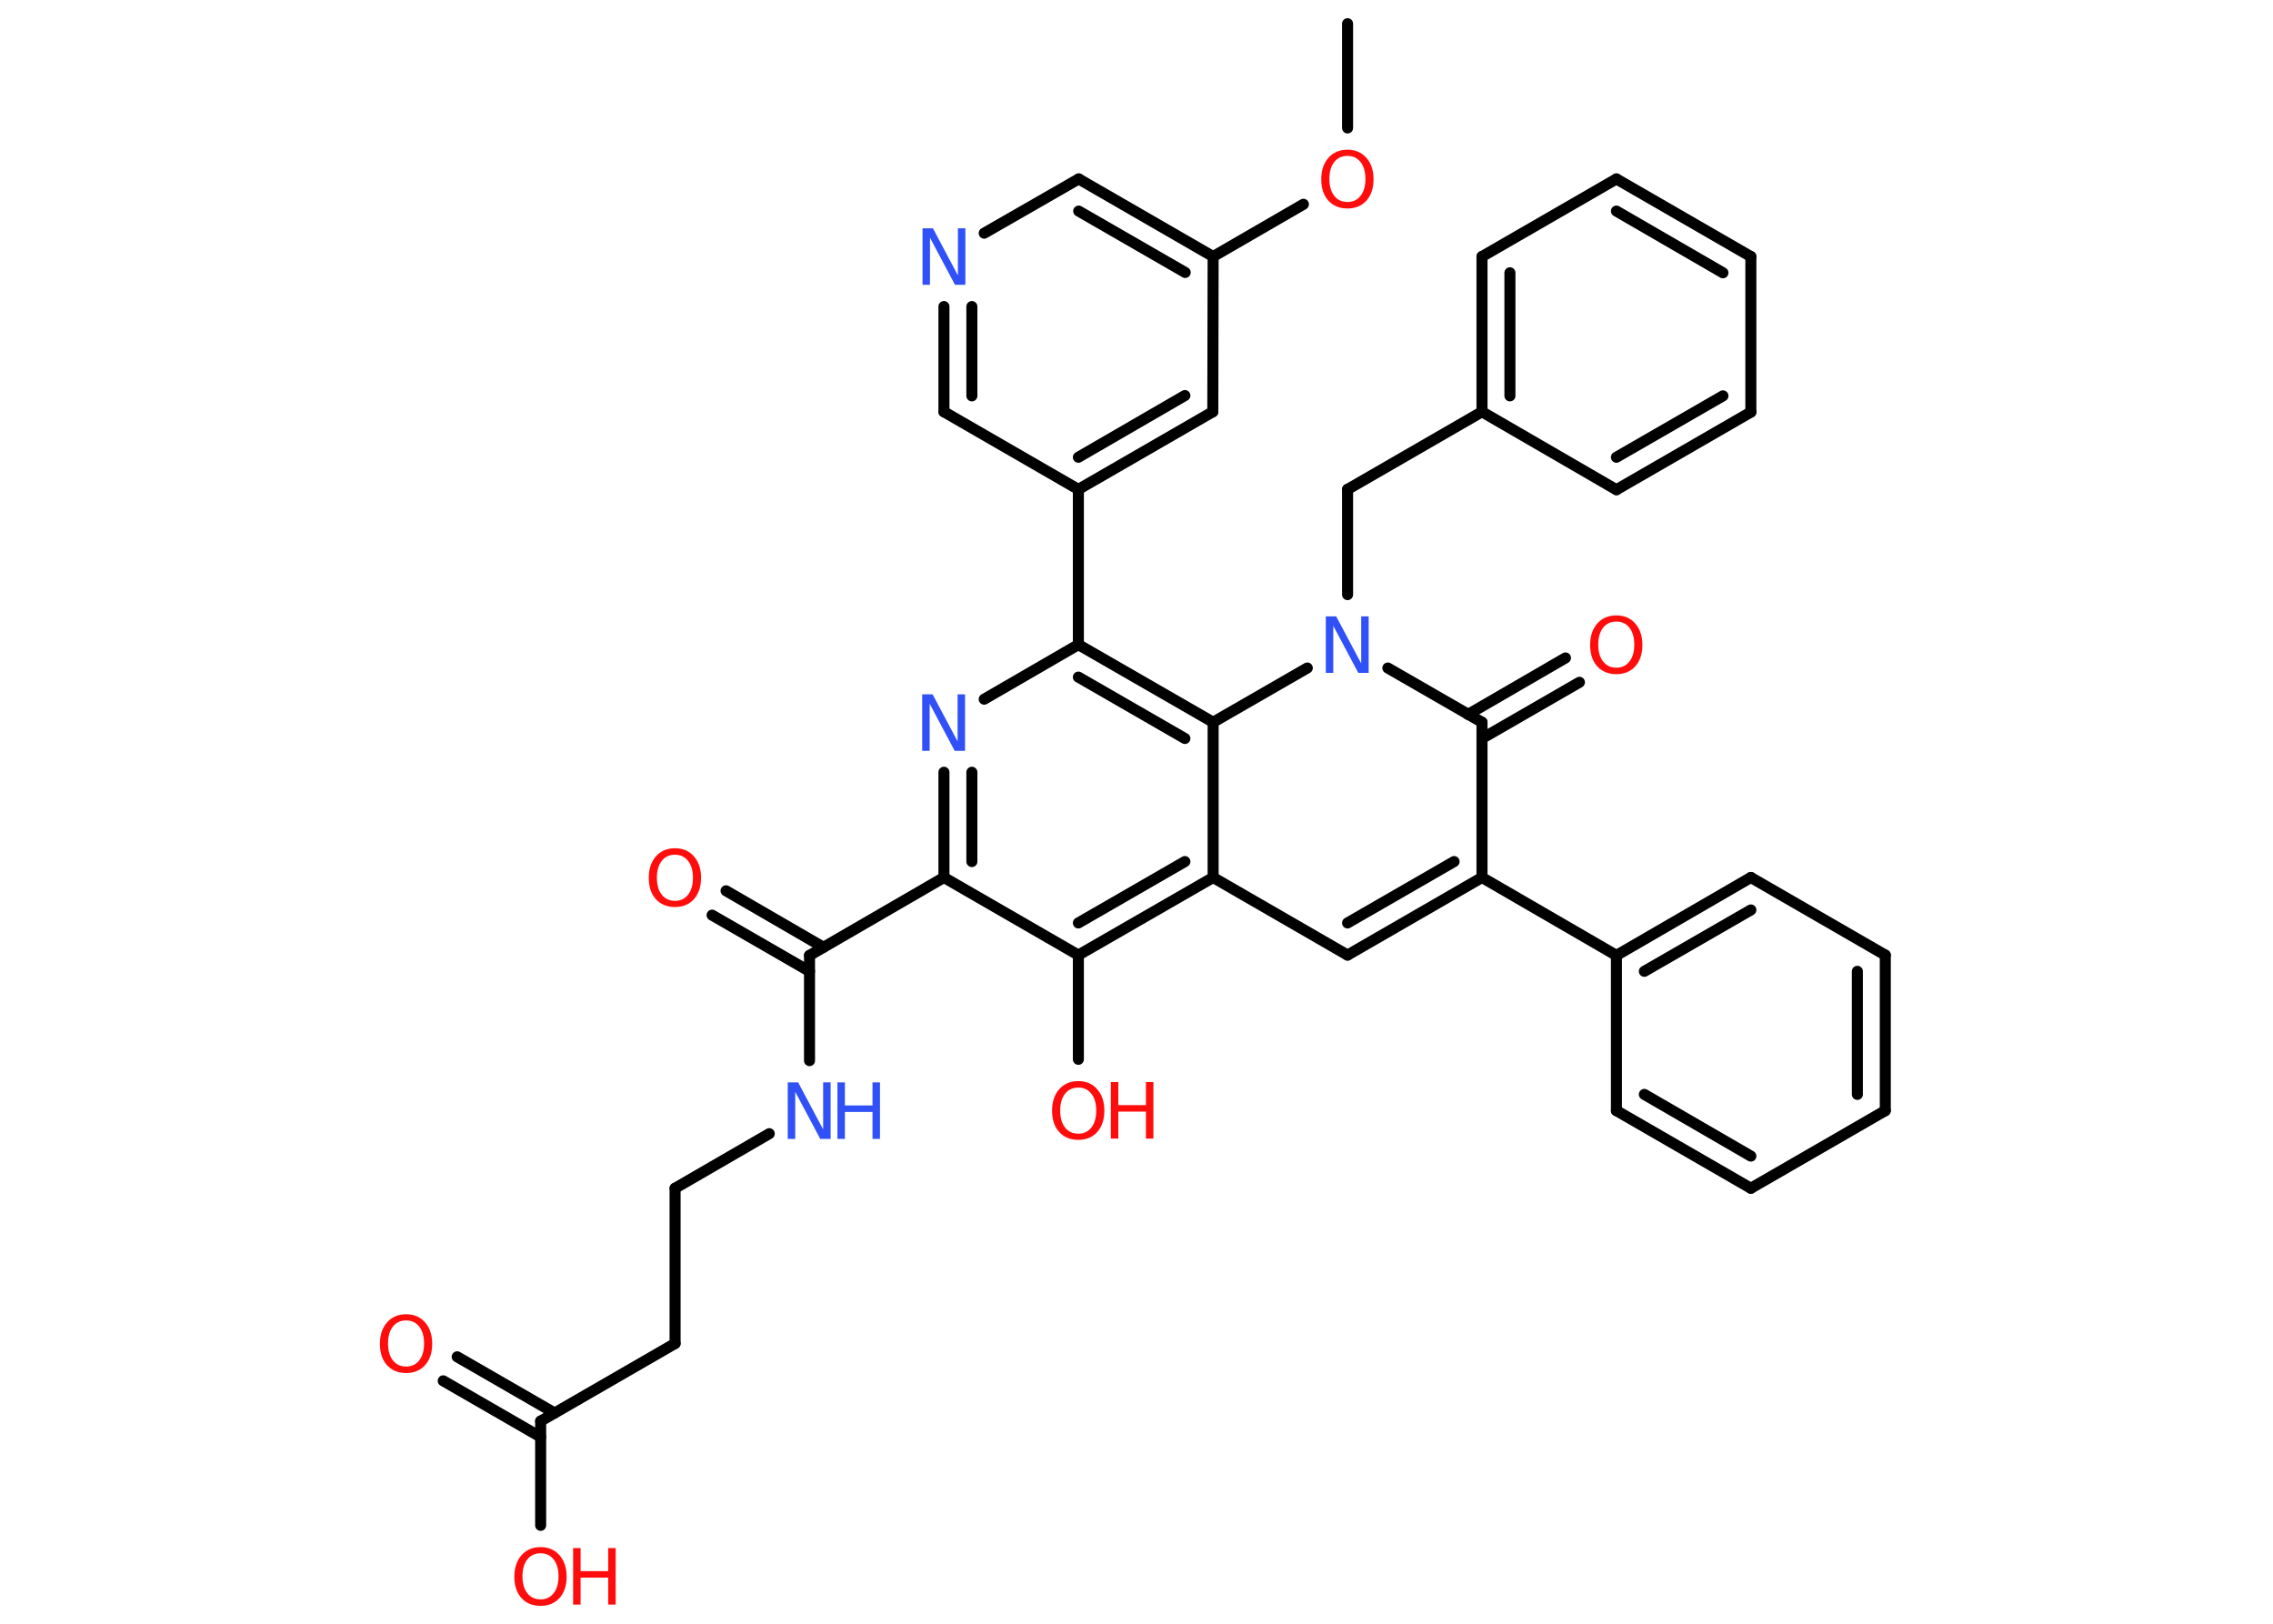 <?xml version='1.0' encoding='UTF-8'?>
<!DOCTYPE svg PUBLIC "-//W3C//DTD SVG 1.1//EN" "http://www.w3.org/Graphics/SVG/1.1/DTD/svg11.dtd">
<svg version='1.2' xmlns='http://www.w3.org/2000/svg' xmlns:xlink='http://www.w3.org/1999/xlink' width='70.0mm' height='50.0mm' viewBox='0 0 70.0 50.0'>
  <desc>Generated by the Chemistry Development Kit (http://github.com/cdk)</desc>
  <g stroke-linecap='round' stroke-linejoin='round' stroke='#000000' stroke-width='.34' fill='#FF0D0D'>
    <rect x='.0' y='.0' width='70.0' height='50.0' fill='#FFFFFF' stroke='none'/>
    <g id='mol1' class='mol'>
      <line id='mol1bnd1' class='bond' x1='41.5' y1='.73' x2='41.5' y2='3.94'/>
      <line id='mol1bnd2' class='bond' x1='40.14' y1='6.29' x2='37.36' y2='7.9'/>
      <g id='mol1bnd3' class='bond'>
        <line x1='37.36' y1='7.9' x2='33.22' y2='5.51'/>
        <line x1='36.5' y1='8.39' x2='33.22' y2='6.5'/>
      </g>
      <line id='mol1bnd4' class='bond' x1='33.22' y1='5.51' x2='30.31' y2='7.18'/>
      <g id='mol1bnd5' class='bond'>
        <line x1='29.07' y1='9.44' x2='29.07' y2='12.68'/>
        <line x1='29.93' y1='9.44' x2='29.93' y2='12.19'/>
      </g>
      <line id='mol1bnd6' class='bond' x1='29.07' y1='12.68' x2='33.21' y2='15.07'/>
      <line id='mol1bnd7' class='bond' x1='33.21' y1='15.07' x2='33.21' y2='19.85'/>
      <line id='mol1bnd8' class='bond' x1='33.21' y1='19.85' x2='30.31' y2='21.53'/>
      <g id='mol1bnd9' class='bond'>
        <line x1='29.07' y1='23.78' x2='29.07' y2='27.02'/>
        <line x1='29.93' y1='23.78' x2='29.93' y2='26.53'/>
      </g>
      <line id='mol1bnd10' class='bond' x1='29.07' y1='27.02' x2='24.93' y2='29.42'/>
      <g id='mol1bnd11' class='bond'>
        <line x1='24.93' y1='29.91' x2='21.93' y2='28.18'/>
        <line x1='25.36' y1='29.17' x2='22.36' y2='27.43'/>
      </g>
      <line id='mol1bnd12' class='bond' x1='24.93' y1='29.42' x2='24.93' y2='32.66'/>
      <line id='mol1bnd13' class='bond' x1='23.69' y1='34.91' x2='20.79' y2='36.59'/>
      <line id='mol1bnd14' class='bond' x1='20.79' y1='36.59' x2='20.79' y2='41.37'/>
      <line id='mol1bnd15' class='bond' x1='20.79' y1='41.37' x2='16.65' y2='43.76'/>
      <g id='mol1bnd16' class='bond'>
        <line x1='16.65' y1='44.25' x2='13.65' y2='42.52'/>
        <line x1='17.08' y1='43.51' x2='14.08' y2='41.78'/>
      </g>
      <line id='mol1bnd17' class='bond' x1='16.65' y1='43.76' x2='16.65' y2='46.97'/>
      <line id='mol1bnd18' class='bond' x1='29.07' y1='27.02' x2='33.21' y2='29.41'/>
      <line id='mol1bnd19' class='bond' x1='33.21' y1='29.41' x2='33.21' y2='32.62'/>
      <g id='mol1bnd20' class='bond'>
        <line x1='33.21' y1='29.41' x2='37.36' y2='27.02'/>
        <line x1='33.21' y1='28.42' x2='36.49' y2='26.53'/>
      </g>
      <line id='mol1bnd21' class='bond' x1='37.36' y1='27.02' x2='41.5' y2='29.41'/>
      <g id='mol1bnd22' class='bond'>
        <line x1='41.5' y1='29.41' x2='45.64' y2='27.02'/>
        <line x1='41.5' y1='28.42' x2='44.78' y2='26.53'/>
      </g>
      <line id='mol1bnd23' class='bond' x1='45.64' y1='27.02' x2='49.78' y2='29.42'/>
      <g id='mol1bnd24' class='bond'>
        <line x1='53.92' y1='27.02' x2='49.78' y2='29.42'/>
        <line x1='53.92' y1='28.02' x2='50.64' y2='29.91'/>
      </g>
      <line id='mol1bnd25' class='bond' x1='53.92' y1='27.02' x2='58.06' y2='29.41'/>
      <g id='mol1bnd26' class='bond'>
        <line x1='58.06' y1='34.2' x2='58.06' y2='29.41'/>
        <line x1='57.2' y1='33.7' x2='57.2' y2='29.91'/>
      </g>
      <line id='mol1bnd27' class='bond' x1='58.06' y1='34.2' x2='53.92' y2='36.59'/>
      <g id='mol1bnd28' class='bond'>
        <line x1='49.78' y1='34.2' x2='53.92' y2='36.59'/>
        <line x1='50.64' y1='33.7' x2='53.92' y2='35.6'/>
      </g>
      <line id='mol1bnd29' class='bond' x1='49.78' y1='29.42' x2='49.78' y2='34.2'/>
      <line id='mol1bnd30' class='bond' x1='45.64' y1='27.02' x2='45.64' y2='22.24'/>
      <g id='mol1bnd31' class='bond'>
        <line x1='45.21' y1='22.0' x2='48.21' y2='20.26'/>
        <line x1='45.64' y1='22.74' x2='48.64' y2='21.01'/>
      </g>
      <line id='mol1bnd32' class='bond' x1='45.64' y1='22.24' x2='42.74' y2='20.57'/>
      <line id='mol1bnd33' class='bond' x1='41.5' y1='18.31' x2='41.5' y2='15.07'/>
      <line id='mol1bnd34' class='bond' x1='41.5' y1='15.07' x2='45.64' y2='12.68'/>
      <g id='mol1bnd35' class='bond'>
        <line x1='45.64' y1='7.9' x2='45.64' y2='12.68'/>
        <line x1='46.5' y1='8.4' x2='46.5' y2='12.19'/>
      </g>
      <line id='mol1bnd36' class='bond' x1='45.64' y1='7.9' x2='49.78' y2='5.51'/>
      <g id='mol1bnd37' class='bond'>
        <line x1='53.92' y1='7.9' x2='49.78' y2='5.51'/>
        <line x1='53.06' y1='8.4' x2='49.78' y2='6.5'/>
      </g>
      <line id='mol1bnd38' class='bond' x1='53.92' y1='7.9' x2='53.92' y2='12.69'/>
      <g id='mol1bnd39' class='bond'>
        <line x1='49.78' y1='15.08' x2='53.92' y2='12.69'/>
        <line x1='49.78' y1='14.08' x2='53.06' y2='12.19'/>
      </g>
      <line id='mol1bnd40' class='bond' x1='45.64' y1='12.68' x2='49.78' y2='15.08'/>
      <line id='mol1bnd41' class='bond' x1='40.26' y1='20.57' x2='37.36' y2='22.24'/>
      <g id='mol1bnd42' class='bond'>
        <line x1='37.36' y1='22.24' x2='33.21' y2='19.85'/>
        <line x1='36.49' y1='22.74' x2='33.21' y2='20.85'/>
      </g>
      <line id='mol1bnd43' class='bond' x1='37.36' y1='27.02' x2='37.36' y2='22.24'/>
      <g id='mol1bnd44' class='bond'>
        <line x1='33.21' y1='15.07' x2='37.35' y2='12.68'/>
        <line x1='33.21' y1='14.08' x2='36.49' y2='12.18'/>
      </g>
      <line id='mol1bnd45' class='bond' x1='37.36' y1='7.9' x2='37.35' y2='12.68'/>
      <path id='mol1atm2' class='atom' d='M41.5 4.8q-.26 .0 -.41 .19q-.15 .19 -.15 .52q.0 .33 .15 .52q.15 .19 .41 .19q.25 .0 .4 -.19q.15 -.19 .15 -.52q.0 -.33 -.15 -.52q-.15 -.19 -.4 -.19zM41.5 4.61q.36 .0 .58 .25q.22 .25 .22 .66q.0 .41 -.22 .66q-.22 .24 -.58 .24q-.37 .0 -.59 -.24q-.22 -.24 -.22 -.66q.0 -.41 .22 -.66q.22 -.25 .59 -.25z' stroke='none'/>
      <path id='mol1atm5' class='atom' d='M28.42 7.03h.31l.77 1.45v-1.45h.23v1.74h-.32l-.77 -1.45v1.45h-.23v-1.74z' stroke='none' fill='#3050F8'/>
      <path id='mol1atm9' class='atom' d='M28.41 21.38h.31l.77 1.45v-1.45h.23v1.74h-.32l-.77 -1.45v1.45h-.23v-1.74z' stroke='none' fill='#3050F8'/>
      <path id='mol1atm12' class='atom' d='M20.79 26.32q-.26 .0 -.41 .19q-.15 .19 -.15 .52q.0 .33 .15 .52q.15 .19 .41 .19q.25 .0 .4 -.19q.15 -.19 .15 -.52q.0 -.33 -.15 -.52q-.15 -.19 -.4 -.19zM20.79 26.12q.36 .0 .58 .25q.22 .25 .22 .66q.0 .41 -.22 .66q-.22 .24 -.58 .24q-.37 .0 -.59 -.24q-.22 -.24 -.22 -.66q.0 -.41 .22 -.66q.22 -.25 .59 -.25z' stroke='none'/>
      <g id='mol1atm13' class='atom'>
        <path d='M24.27 33.33h.31l.77 1.45v-1.45h.23v1.74h-.32l-.77 -1.45v1.45h-.23v-1.74z' stroke='none' fill='#3050F8'/>
        <path d='M25.79 33.33h.23v.71h.85v-.71h.23v1.74h-.23v-.83h-.85v.83h-.23v-1.74z' stroke='none' fill='#3050F8'/>
      </g>
      <path id='mol1atm17' class='atom' d='M12.51 40.66q-.26 .0 -.41 .19q-.15 .19 -.15 .52q.0 .33 .15 .52q.15 .19 .41 .19q.25 .0 .4 -.19q.15 -.19 .15 -.52q.0 -.33 -.15 -.52q-.15 -.19 -.4 -.19zM12.51 40.47q.36 .0 .58 .25q.22 .25 .22 .66q.0 .41 -.22 .66q-.22 .24 -.58 .24q-.37 .0 -.59 -.24q-.22 -.24 -.22 -.66q.0 -.41 .22 -.66q.22 -.25 .59 -.25z' stroke='none'/>
      <g id='mol1atm18' class='atom'>
        <path d='M16.65 47.83q-.26 .0 -.41 .19q-.15 .19 -.15 .52q.0 .33 .15 .52q.15 .19 .41 .19q.25 .0 .4 -.19q.15 -.19 .15 -.52q.0 -.33 -.15 -.52q-.15 -.19 -.4 -.19zM16.65 47.64q.36 .0 .58 .25q.22 .25 .22 .66q.0 .41 -.22 .66q-.22 .24 -.58 .24q-.37 .0 -.59 -.24q-.22 -.24 -.22 -.66q.0 -.41 .22 -.66q.22 -.25 .59 -.25z' stroke='none'/>
        <path d='M17.65 47.67h.23v.71h.85v-.71h.23v1.74h-.23v-.83h-.85v.83h-.23v-1.74z' stroke='none'/>
      </g>
      <g id='mol1atm20' class='atom'>
        <path d='M33.21 33.49q-.26 .0 -.41 .19q-.15 .19 -.15 .52q.0 .33 .15 .52q.15 .19 .41 .19q.25 .0 .4 -.19q.15 -.19 .15 -.52q.0 -.33 -.15 -.52q-.15 -.19 -.4 -.19zM33.21 33.29q.36 .0 .58 .25q.22 .25 .22 .66q.0 .41 -.22 .66q-.22 .24 -.58 .24q-.37 .0 -.59 -.24q-.22 -.24 -.22 -.66q.0 -.41 .22 -.66q.22 -.25 .59 -.25z' stroke='none'/>
        <path d='M34.21 33.32h.23v.71h.85v-.71h.23v1.74h-.23v-.83h-.85v.83h-.23v-1.74z' stroke='none'/>
      </g>
      <path id='mol1atm31' class='atom' d='M49.78 19.14q-.26 .0 -.41 .19q-.15 .19 -.15 .52q.0 .33 .15 .52q.15 .19 .41 .19q.25 .0 .4 -.19q.15 -.19 .15 -.52q.0 -.33 -.15 -.52q-.15 -.19 -.4 -.19zM49.78 18.95q.36 .0 .58 .25q.22 .25 .22 .66q.0 .41 -.22 .66q-.22 .24 -.58 .24q-.37 .0 -.59 -.24q-.22 -.24 -.22 -.66q.0 -.41 .22 -.66q.22 -.25 .59 -.25z' stroke='none'/>
      <path id='mol1atm32' class='atom' d='M40.84 18.98h.31l.77 1.45v-1.45h.23v1.74h-.32l-.77 -1.45v1.45h-.23v-1.74z' stroke='none' fill='#3050F8'/>
    </g>
  </g>
</svg>
